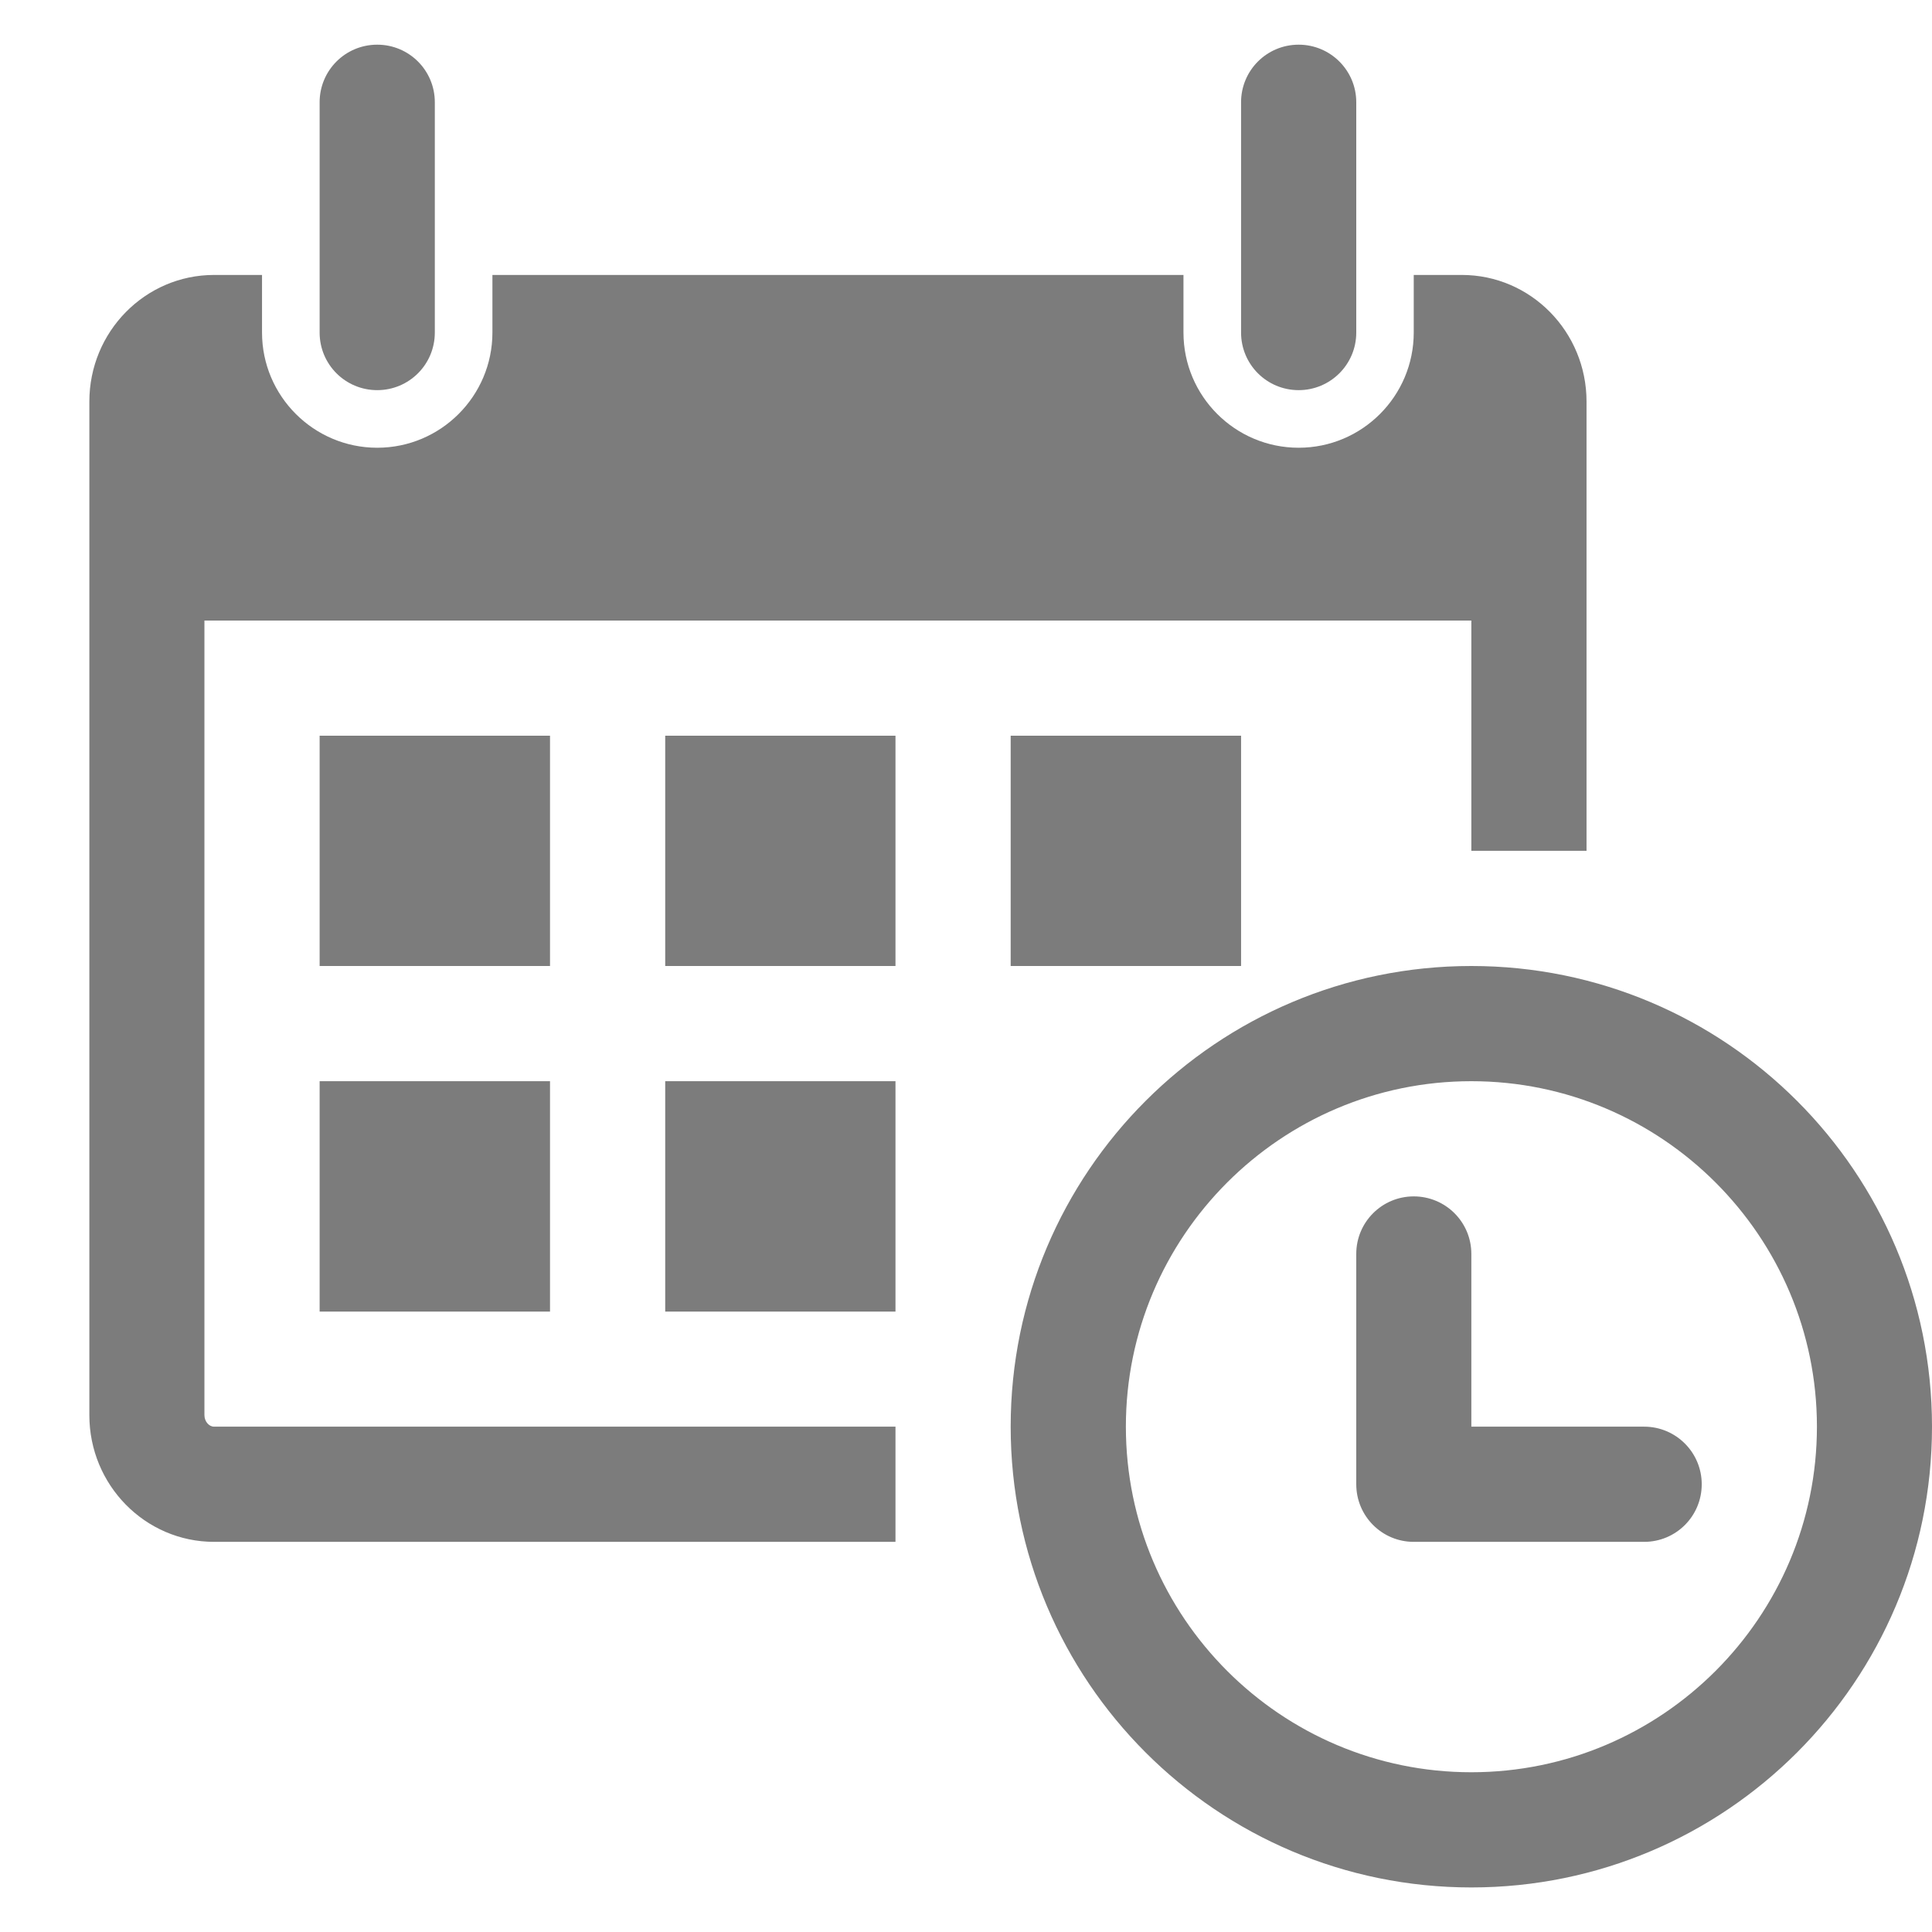 <svg width="16" height="16" viewBox="0 0 16 16" fill="none" xmlns="http://www.w3.org/2000/svg">
<g clip-path="url(#clip0_172_459)">
<path d="M2.647 2.754V0.847C2.647 0.583 2.86 0.37 3.124 0.37C3.388 0.37 3.601 0.583 3.601 0.847V2.754C3.601 3.018 3.388 3.231 3.124 3.231C2.86 3.231 2.647 3.018 2.647 2.754ZM10.755 3.231C11.018 3.231 11.232 3.018 11.232 2.754V0.847C11.232 0.583 11.018 0.37 10.755 0.37C10.491 0.37 10.278 0.583 10.278 0.847V2.754C10.278 3.018 10.491 3.231 10.755 3.231ZM16 11.815C16 13.922 14.292 15.631 12.185 15.631C10.078 15.631 8.37 13.922 8.37 11.815C8.37 9.708 10.078 8 12.185 8C14.292 8 16 9.708 16 11.815ZM15.047 11.815C15.047 10.238 13.763 8.954 12.185 8.954C10.607 8.954 9.324 10.238 9.324 11.815C9.324 13.393 10.607 14.677 12.185 14.677C13.763 14.677 15.047 13.393 15.047 11.815ZM4.555 6.093H2.647V8H4.555V6.093ZM2.647 10.862H4.555V8.954H2.647V10.862ZM5.509 8H7.416V6.093H5.509V8ZM5.509 10.862H7.416V8.954H5.509V10.862ZM1.693 11.72V5.139H12.185V7.046H13.139V3.326C13.139 2.747 12.677 2.277 12.106 2.277H11.708V2.754C11.708 3.28 11.281 3.708 10.755 3.708C10.228 3.708 9.801 3.28 9.801 2.754V2.277H4.078V2.754C4.078 3.28 3.65 3.708 3.124 3.708C2.598 3.708 2.17 3.28 2.17 2.754V2.277H1.773C1.202 2.277 0.74 2.747 0.74 3.326V11.72C0.74 12.298 1.202 12.769 1.773 12.769H7.416V11.815H1.773C1.73 11.815 1.693 11.771 1.693 11.72ZM10.278 8V6.093H8.37V8H10.278ZM13.616 11.815H12.185V10.384C12.185 10.121 11.972 9.908 11.708 9.908C11.445 9.908 11.232 10.121 11.232 10.384V12.292C11.232 12.556 11.445 12.769 11.708 12.769H13.616C13.88 12.769 14.093 12.556 14.093 12.292C14.093 12.029 13.88 11.815 13.616 11.815Z" fill="#7C7C7C"/>
</g>
<defs>
<clipPath id="clip0_172_459">
<rect width="15.261" height="15.261" fill="white" transform="translate(0.74 0.37)"/>
</clipPath>
</defs>
</svg>
